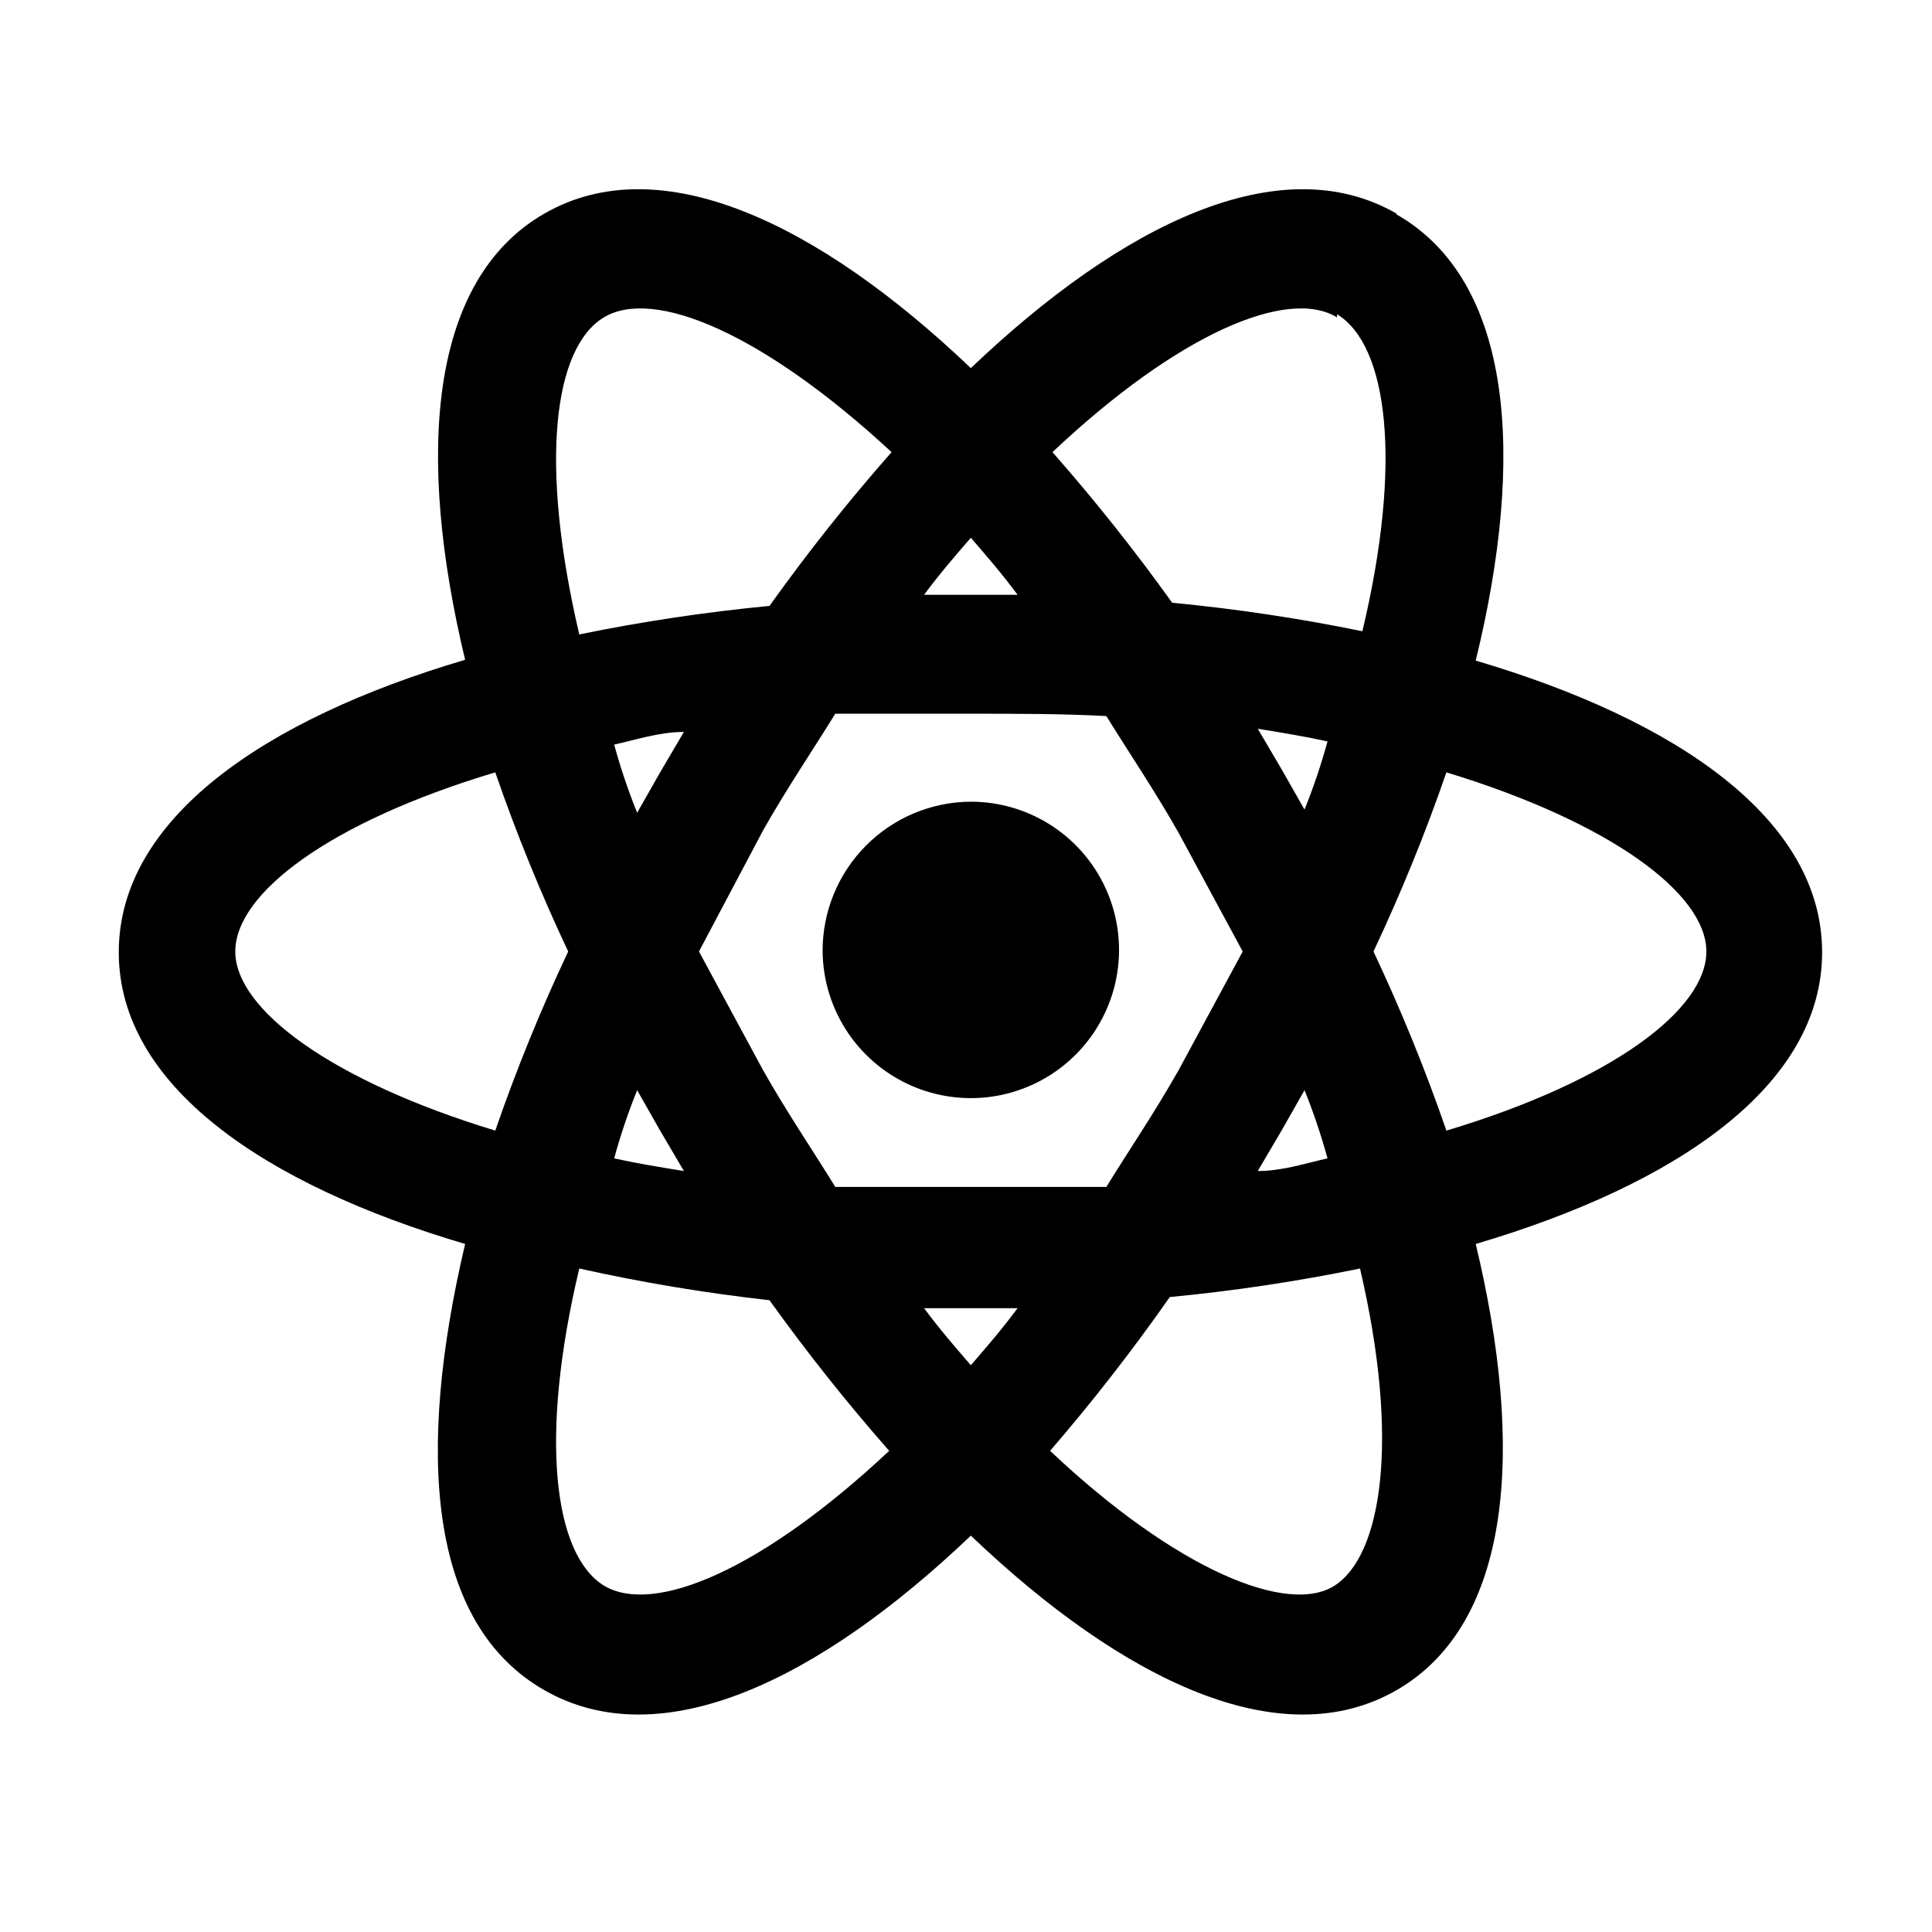 <svg width="65" height="65" viewBox="0 0 65 65" fill="none" xmlns="http://www.w3.org/2000/svg">
<path d="M32.663 26.972C33.647 26.972 34.608 27.263 35.427 27.808C36.246 28.354 36.885 29.13 37.264 30.038C37.643 30.946 37.745 31.946 37.557 32.912C37.369 33.877 36.899 34.766 36.207 35.465C35.515 36.165 34.631 36.644 33.668 36.843C32.704 37.041 31.703 36.95 30.791 36.581C29.879 36.211 29.096 35.58 28.542 34.767C27.988 33.954 27.686 32.995 27.676 32.012C27.672 31.353 27.799 30.701 28.047 30.091C28.296 29.481 28.662 28.927 29.125 28.459C29.588 27.991 30.139 27.619 30.746 27.363C31.353 27.108 32.004 26.975 32.663 26.972ZM20.316 53.345C21.996 54.358 25.649 52.812 29.916 48.812C28.49 47.191 27.146 45.5 25.889 43.745C23.738 43.504 21.602 43.148 19.489 42.678C18.129 48.385 18.636 52.305 20.316 53.345ZM22.209 38.038L21.436 36.678C21.134 37.427 20.876 38.193 20.663 38.972C21.383 39.132 22.183 39.265 23.009 39.398L22.209 38.038ZM39.649 36.012L41.809 32.012L39.649 28.012C38.849 26.598 37.996 25.345 37.222 24.092C35.782 24.012 34.263 24.012 32.663 24.012C31.062 24.012 29.543 24.012 28.102 24.012C27.329 25.265 26.476 26.518 25.676 27.932L23.516 32.012L25.676 36.012C26.476 37.425 27.329 38.678 28.102 39.932C29.543 39.932 31.062 39.932 32.663 39.932C34.263 39.932 35.782 39.932 37.222 39.932C37.996 38.678 38.849 37.425 39.649 36.012ZM32.663 18.092C32.156 18.678 31.622 19.292 31.089 20.012H34.236C33.703 19.292 33.169 18.678 32.663 18.092ZM32.663 45.932C33.169 45.345 33.703 44.732 34.236 44.012H31.089C31.622 44.732 32.156 45.345 32.663 45.932ZM44.983 10.678C43.329 9.665 39.649 11.212 35.409 15.212C36.835 16.832 38.179 18.523 39.436 20.278C41.585 20.484 43.721 20.804 45.836 21.238C47.196 15.532 46.689 11.612 44.983 10.572M43.116 25.878L43.889 27.238C44.191 26.489 44.449 25.724 44.663 24.945C43.943 24.785 43.142 24.652 42.316 24.518L43.116 25.878ZM46.983 7.212C50.903 9.452 51.329 15.345 49.649 22.225C56.422 24.225 61.303 27.558 61.303 32.038C61.303 36.518 56.422 39.852 49.649 41.852C51.303 48.732 50.876 54.625 46.983 56.865C43.089 59.105 37.782 56.545 32.663 51.665C27.543 56.545 22.236 59.105 18.316 56.865C14.396 54.625 13.996 48.865 15.649 41.852C8.876 39.852 3.996 36.518 3.996 32.038C3.996 27.558 8.876 24.198 15.649 22.198C13.996 15.318 14.422 9.425 18.316 7.185C22.209 4.945 27.543 7.505 32.663 12.385C37.782 7.505 43.089 4.945 46.983 7.185M46.209 32.012C47.135 33.975 47.954 35.986 48.663 38.038C54.263 36.358 57.409 33.958 57.409 32.012C57.409 30.065 54.182 27.665 48.663 25.985C47.954 28.037 47.135 30.049 46.209 32.012ZM19.116 32.012C18.19 30.049 17.371 28.037 16.663 25.985C11.062 27.665 7.916 30.065 7.916 32.012C7.916 33.958 11.143 36.358 16.663 38.038C17.371 35.986 18.19 33.975 19.116 32.012ZM43.116 38.038L42.316 39.398C43.142 39.398 43.943 39.132 44.663 38.972C44.449 38.193 44.191 37.427 43.889 36.678L43.116 38.038ZM35.329 48.812C39.569 52.812 43.329 54.358 44.903 53.345C46.476 52.332 47.116 48.492 45.756 42.678C43.641 43.112 41.505 43.433 39.356 43.638C38.102 45.43 36.758 47.156 35.329 48.812ZM22.209 25.985L23.009 24.625C22.183 24.625 21.383 24.892 20.663 25.052C20.876 25.83 21.134 26.596 21.436 27.345L22.209 25.985ZM29.996 15.212C25.676 11.212 21.996 9.665 20.316 10.678C18.636 11.692 18.129 15.532 19.489 21.345C21.604 20.911 23.74 20.591 25.889 20.385C27.169 18.591 28.54 16.865 29.996 15.212Z" fill="black"/>
</svg>
